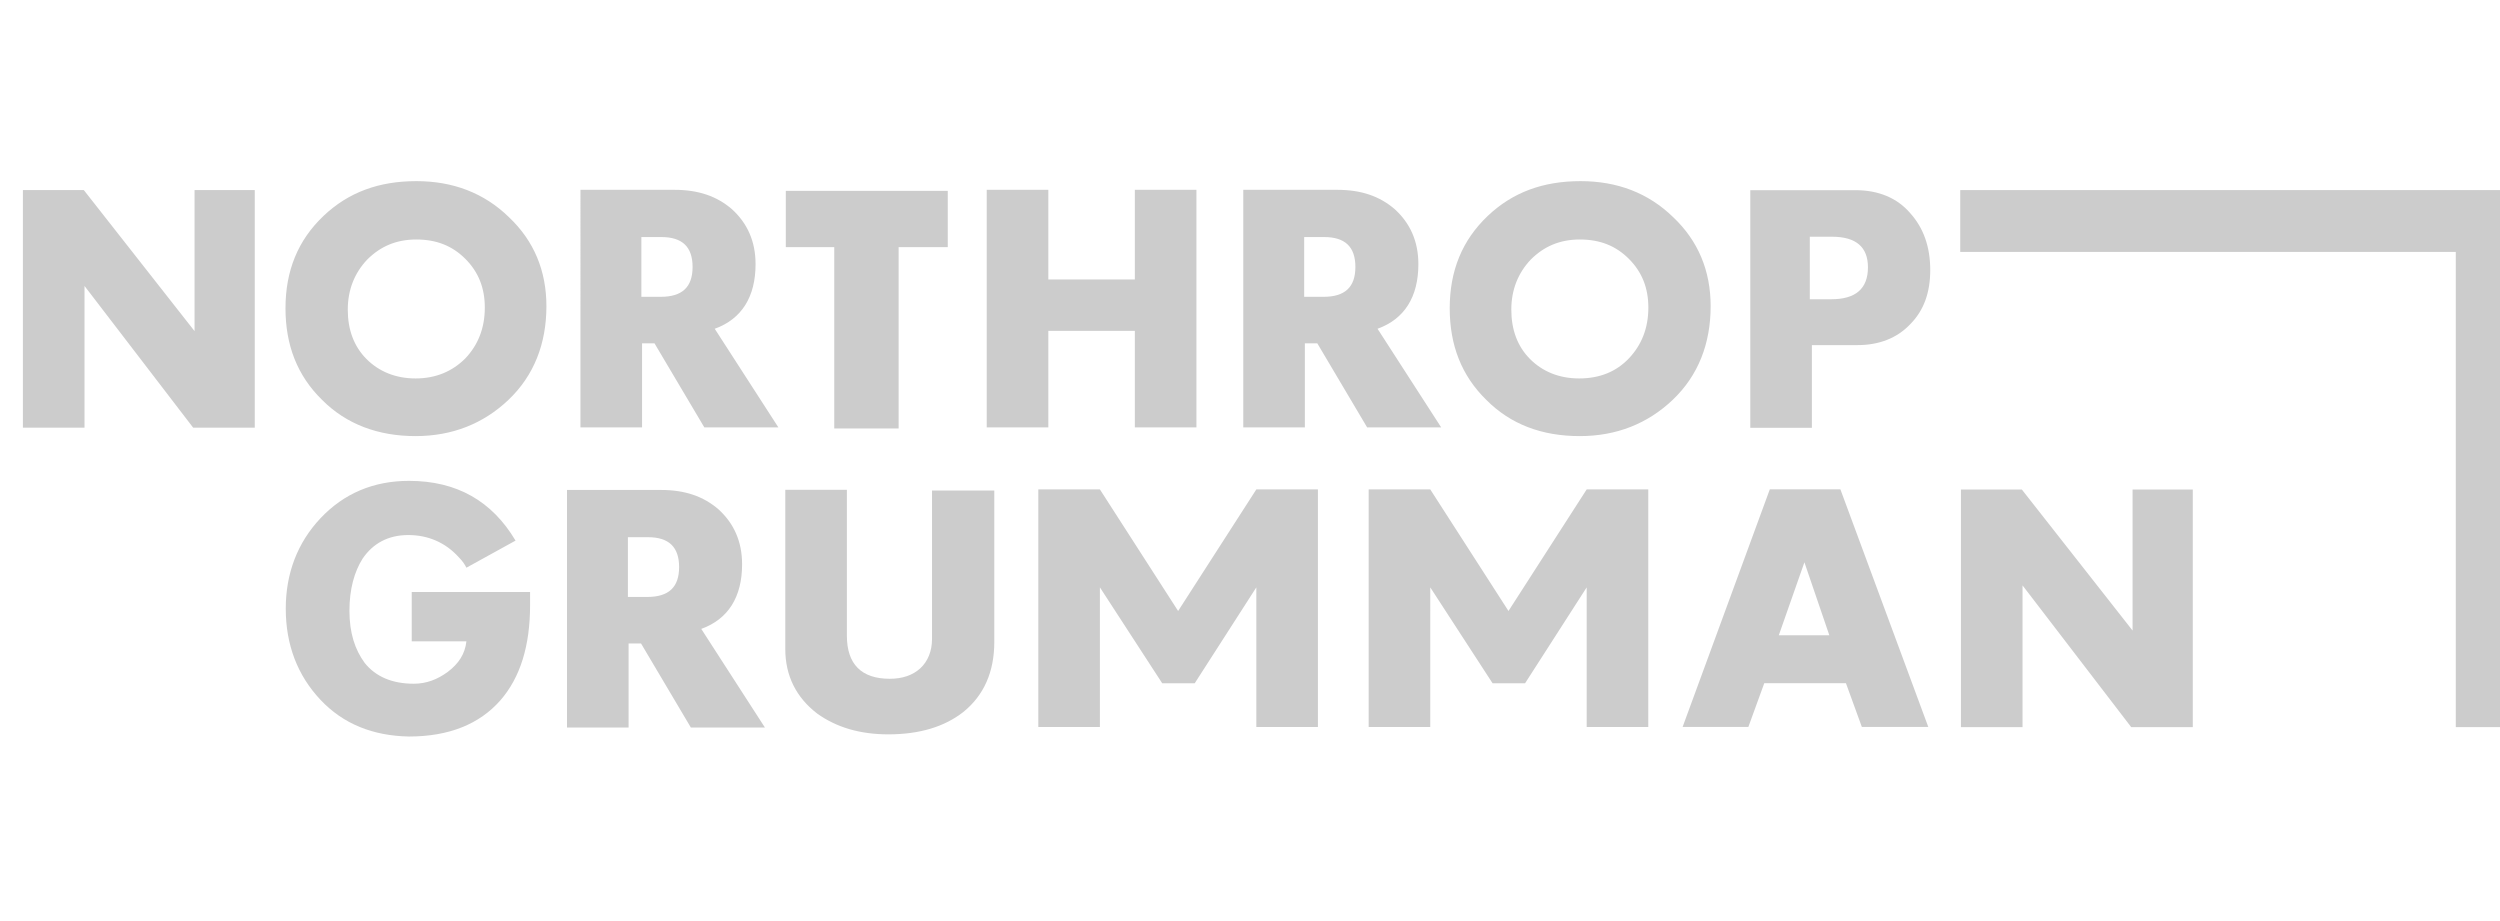 <?xml version="1.0" encoding="utf-8"?>
<!-- Generator: Adobe Illustrator 26.0.1, SVG Export Plug-In . SVG Version: 6.00 Build 0)  -->
<svg version="1.1" id="Layer_1" xmlns="http://www.w3.org/2000/svg" xmlns:xlink="http://www.w3.org/1999/xlink" x="0px" y="0px"
	 viewBox="0 0 95 35" style="enable-background:new 0 0 95 35;" xml:space="preserve">
<style type="text/css">
	.st0{fill:#231F20;}
	.st1{fill:#007A73;}
	.st2{fill:#CCCCCC;}
</style>
<path class="st0" d="M576.4,332.6h41.7v134.7h-30.9v-90.6l-39.6,90.6L506,376.6v90.7h-28.9V332.6h41.3l29.7,69.7L576.4,332.6z
	 M633.5,332.6v134.7h77.7v-22.8h-47.6v-34.3h45.6v-23.1h-45.6v-30.9h47.6v-23.6H633.5z M827.2,400c0,50.1,52.3,90.3,107.5,63.4
	v-28.9c-42.4,29.7-79.4-0.1-78.8-33.4c0.4-22.2,15.3-43.2,44.1-44.9c14.2-0.8,23.8,2.7,34.6,13.1v-30
	C894.8,315.8,827.2,341.8,827.2,400 M947.3,467.3H976V333.9h-28.7V467.3z M1011.9,395.1l43.3-60.9h-33.5L978.9,395l49.8,72.4h32.9
	L1011.9,395.1z"/>
<path class="st0" d="M724.6,332.6v134.7h30.2V395l50,72.4h32.2l-39.6-56.6c18.3-6.9,24.3-22.3,24.3-37.7c0-15.4-12.9-40.5-44.1-40.5
	L724.6,332.6z M754.9,355.1h13.2c22.3,0,23.5,14.6,23.5,20c0,10.4-8.8,19.3-20.2,19.3h-16.5V355.1z"/>
<path class="st1" d="M205.8,332.6c0-37.2,30.2-67.4,67.4-67.4c37.2,0,67.4,30.2,67.4,67.4H205.8z M205.8,467.4
	c0-37.2,30.2-67.4,67.4-67.4c-37.2,0-67.4-30.1-67.4-67.4c-37.2,0-67.4,30.2-67.4,67.4C138.5,437.2,168.6,467.4,205.8,467.4
	 M205.8,467.4c0,37.2,30.2,67.4,67.4,67.4c37.2,0,67.4-30.1,67.4-67.4H205.8z M273.2,400c37.2,0,67.4,30.2,67.4,67.4
	c37.2,0,67.4-30.1,67.4-67.4c0-37.2-30.2-67.4-67.4-67.4C340.5,369.8,310.4,400,273.2,400"/>
<g>
	<g id="g58" transform="matrix(0.263,0,0,-0.264,498.921,60.494)">
		<g id="g60" transform="translate(-196.349,49.629)">
			<path id="path62" class="st2" d="M-1654.4,78.8c-3.3,3.5-5,7.9-5,13.1c0,5.1,1.7,9.5,5,13c3.4,3.6,7.7,5.4,12.8,5.4
				c6.9,0,12-2.9,15.4-8.6l-7.1-3.9c-0.2,0.4-0.5,0.9-1.1,1.5c-1.9,2.1-4.4,3.2-7.3,3.2c-2.9,0-5.1-1.2-6.6-3.4
				c-1.2-1.9-1.9-4.4-1.9-7.5c0-3.2,0.8-5.6,2.2-7.5c1.6-2,4-3,7.1-3c1.8,0,3.4,0.6,4.9,1.7c1.6,1.2,2.5,2.6,2.7,4.4h-7.9v7.1h17.1
				v-1.9c0-5.8-1.4-10.4-4.3-13.7c-3-3.4-7.4-5.2-13.2-5.2C-1646.8,73.6-1651.1,75.3-1654.4,78.8"/>
		</g>
	</g>
	<g id="g64" transform="matrix(0.263,0,0,-0.264,498.921,60.494)">
		<g id="g66" transform="translate(-128.715,28.42)">
			<path id="path68" class="st2" d="M-1674.8,114.8c3.1,0,4.6,1.4,4.6,4.3c0,2.9-1.5,4.3-4.5,4.3h-2.9v-8.6H-1674.8z M-1686.4,130.2
				h13.6c3.4,0,6.1-0.9,8.3-2.8c2.2-2,3.4-4.6,3.4-7.9c0-4.7-2-7.9-5.9-9.3l9.2-14.2h-10.7l-7.2,12.1h-1.8V96h-8.9V130.2z"/>
		</g>
	</g>
	<g id="g70" transform="matrix(0.263,0,0,-0.264,498.921,60.494)">
		<g id="g72" transform="translate(-93.575,52.441)">
			<path id="path74" class="st2" d="M-1685.4,74c-3,2.3-4.6,5.4-4.6,9.3v22.9h8.9v-21c0-4.1,2.1-6.2,6.2-6.2c1.8,0,3.3,0.5,4.4,1.5
				c1.1,1,1.7,2.5,1.7,4.2v21.4h9V84.3c0-4.3-1.5-7.7-4.5-10.1c-2.7-2.1-6.3-3.2-10.8-3.2C-1679.2,71-1682.6,72-1685.4,74"/>
		</g>
	</g>
	<g id="g76" transform="matrix(0.263,0,0,-0.264,498.921,60.494)">
		<g id="g78" transform="translate(115.575,36.406)">
			<path id="path80" class="st2" d="M-1748.3,101.3l-3.6,10.5l-3.7-10.5H-1748.3z M-1756.9,122.3h10.2l12.7-34.2h-9.6l-2.3,6.3
				h-11.8l-2.3-6.3h-9.5L-1756.9,122.3z"/>
		</g>
	</g>
	<g id="g82" transform="matrix(0.263,0,0,-0.264,498.921,60.494)">
		<g id="g84" transform="translate(142.691,6.382)">
			<path id="path86" class="st2" d="M-1756.5,152.3h8.9l16-20.3v20.3h8.7v-34.2h-8.9l-15.7,20.4v-20.4h-8.9V152.3z"/>
		</g>
	</g>
	<g id="g88" transform="matrix(0.263,0,0,-0.264,498.921,60.494)">
		<g id="g90" transform="translate(-19.016,31.398)">
			<path id="path92" class="st2" d="M-1707.8,109.8l11.3,17.5h0h8.9V93.1h-8.9v20.1h0l-8.9-13.8h-4.7l-9,13.8h0V93.1h-8.9v34.2h8.9
				L-1707.8,109.8z"/>
		</g>
	</g>
	<g id="g94" transform="matrix(0.263,0,0,-0.264,498.921,60.494)">
		<g id="g96" transform="translate(49.316,31.398)">
			<path id="path98" class="st2" d="M-1728.4,109.8l11.3,17.5h0h8.9V93.1h-8.9v20.1h0l-8.9-13.8h-4.7l-9,13.8h0V93.1h-8.9v34.2h8.9
				L-1728.4,109.8z"/>
		</g>
	</g>
	<g id="g100" transform="matrix(0.263,0,0,-0.264,498.921,60.494)">
		<g id="g102" transform="translate(-257.928,-55.317)">
			<path id="path104" class="st2" d="M-1635.9,257.1h8.9l16-20.3v20.3h8.7v-34.2h-8.9l-15.7,20.4v-20.4h-8.9V257.1z"/>
		</g>
	</g>
	<g id="g106" transform="matrix(0.263,0,0,-0.264,498.921,60.494)">
		<g id="g108" transform="translate(-166.389,-20.629)">
			<path id="path110" class="st2" d="M-1663.4,198.2c1.8,1.9,2.8,4.3,2.8,7.3c0,2.8-0.9,5.1-2.8,7c-1.9,1.9-4.2,2.8-7.1,2.8
				c-2.9,0-5.2-1-7.1-2.9c-1.8-1.9-2.8-4.3-2.8-7.2c0-2.9,0.9-5.3,2.7-7.1c1.8-1.8,4.2-2.8,7.1-2.8
				C-1667.7,195.3-1665.3,196.3-1663.4,198.2 M-1684.1,192.2c-3.6,3.5-5.3,7.9-5.3,13.2c0,5.4,1.8,9.8,5.5,13.3c3.6,3.4,8,5,13.4,5
				c5.3,0,9.8-1.7,13.4-5.2c3.6-3.4,5.4-7.7,5.4-12.8c0-5.4-1.8-10-5.5-13.5c-3.6-3.4-8.1-5.2-13.4-5.2
				C-1676,187-1680.6,188.7-1684.1,192.2"/>
		</g>
	</g>
	<g id="g112" transform="matrix(0.263,0,0,-0.264,498.921,60.494)">
		<g id="g114" transform="translate(-125.969,-33.279)">
			<path id="path116" class="st2" d="M-1675.6,219.7c3.1,0,4.6,1.4,4.6,4.3s-1.5,4.3-4.5,4.3h-2.9v-8.6H-1675.6z M-1687.2,235.1
				h13.6c3.4,0,6.1-0.9,8.3-2.8c2.2-2,3.4-4.6,3.4-7.9c0-4.7-2-7.9-5.9-9.3l9.2-14.2h-10.7l-7.2,12.1h-1.8v-12.1h-8.9V235.1z"/>
		</g>
	</g>
	<g id="g118" transform="matrix(0.263,0,0,-0.264,498.921,60.494)">
		<g id="g120" transform="translate(-89.999,-43.625)">
			<path id="path122" class="st2" d="M-1686.4,237.2h-7.1v8.1h23.4v-8.1h-7.1v-26.1h-9.3V237.2z"/>
		</g>
	</g>
	<g id="g124" transform="matrix(0.263,0,0,-0.264,498.921,60.494)">
		<g id="g126" transform="translate(-58.569,-55.378)">
			<path id="path128" class="st2" d="M-1695.9,257.2h8.9v-12.9h12.5v12.9h8.9V223h-8.9v13.9h-12.5V223h-8.9V257.2z"/>
		</g>
	</g>
	<g id="g130" transform="matrix(0.263,0,0,-0.264,498.921,60.494)">
		<g id="g132" transform="translate(10.998,-33.279)">
			<path id="path134" class="st2" d="M-1716.8,219.7c3.1,0,4.6,1.4,4.6,4.3s-1.5,4.3-4.5,4.3h-2.9v-8.6H-1716.8z M-1728.4,235.1
				h13.6c3.4,0,6.1-0.9,8.3-2.8c2.2-2,3.4-4.6,3.4-7.9c0-4.7-2-7.9-5.9-9.3l9.2-14.2h-10.7l-7.2,12.1h-1.8v-12.1h-8.9V235.1z"/>
		</g>
	</g>
	<g id="g136" transform="matrix(0.263,0,0,-0.264,498.921,60.494)">
		<g id="g138" transform="translate(74.227,-20.629)">
			<path id="path140" class="st2" d="M-1735.9,198.2c1.8,1.9,2.8,4.3,2.8,7.3c0,2.8-0.9,5.1-2.8,7c-1.9,1.9-4.2,2.8-7.1,2.8
				c-2.9,0-5.2-1-7.1-2.9c-1.8-1.9-2.8-4.3-2.8-7.2c0-2.9,0.9-5.3,2.7-7.1c1.8-1.8,4.2-2.8,7.1-2.8
				C-1740.1,195.3-1737.7,196.3-1735.9,198.2 M-1756.5,192.2c-3.6,3.5-5.3,7.9-5.3,13.2c0,5.4,1.8,9.8,5.5,13.3c3.6,3.4,8,5,13.4,5
				c5.3,0,9.8-1.7,13.4-5.2c3.6-3.4,5.4-7.7,5.4-12.8c0-5.4-1.8-10-5.5-13.5c-3.6-3.4-8.1-5.2-13.4-5.2
				C-1748.5,187-1753,188.7-1756.5,192.2"/>
		</g>
	</g>
	<g id="g142" transform="matrix(0.263,0,0,-0.264,498.921,60.494)">
		<g id="g144" transform="translate(116.056,-32.83)">
			<path id="path146" class="st2" d="M-1748.5,218.9c3.5,0,5.3,1.5,5.3,4.6c0,2.9-1.7,4.4-5.2,4.4h-3.2v-9H-1748.5z M-1760.3,234.6
				h15.3c3.3,0,6-1.1,7.9-3.3c1.9-2.1,2.9-4.8,2.9-8.2c0-3.2-0.9-5.8-2.9-7.8c-1.9-2-4.5-3-7.6-3h-6.6v-11.9h-8.9V234.6z"/>
		</g>
	</g>
	<g id="g148" transform="matrix(0.263,0,0,-0.264,498.921,60.494)">
		<g id="g150" transform="translate(142.691,-55.317)">
			<path id="path152" class="st2" d="M-1756.5,257.1v-8.9h71.6v-68.4h8.9v77.3H-1756.5z"/>
		</g>
	</g>
</g>
</svg>
